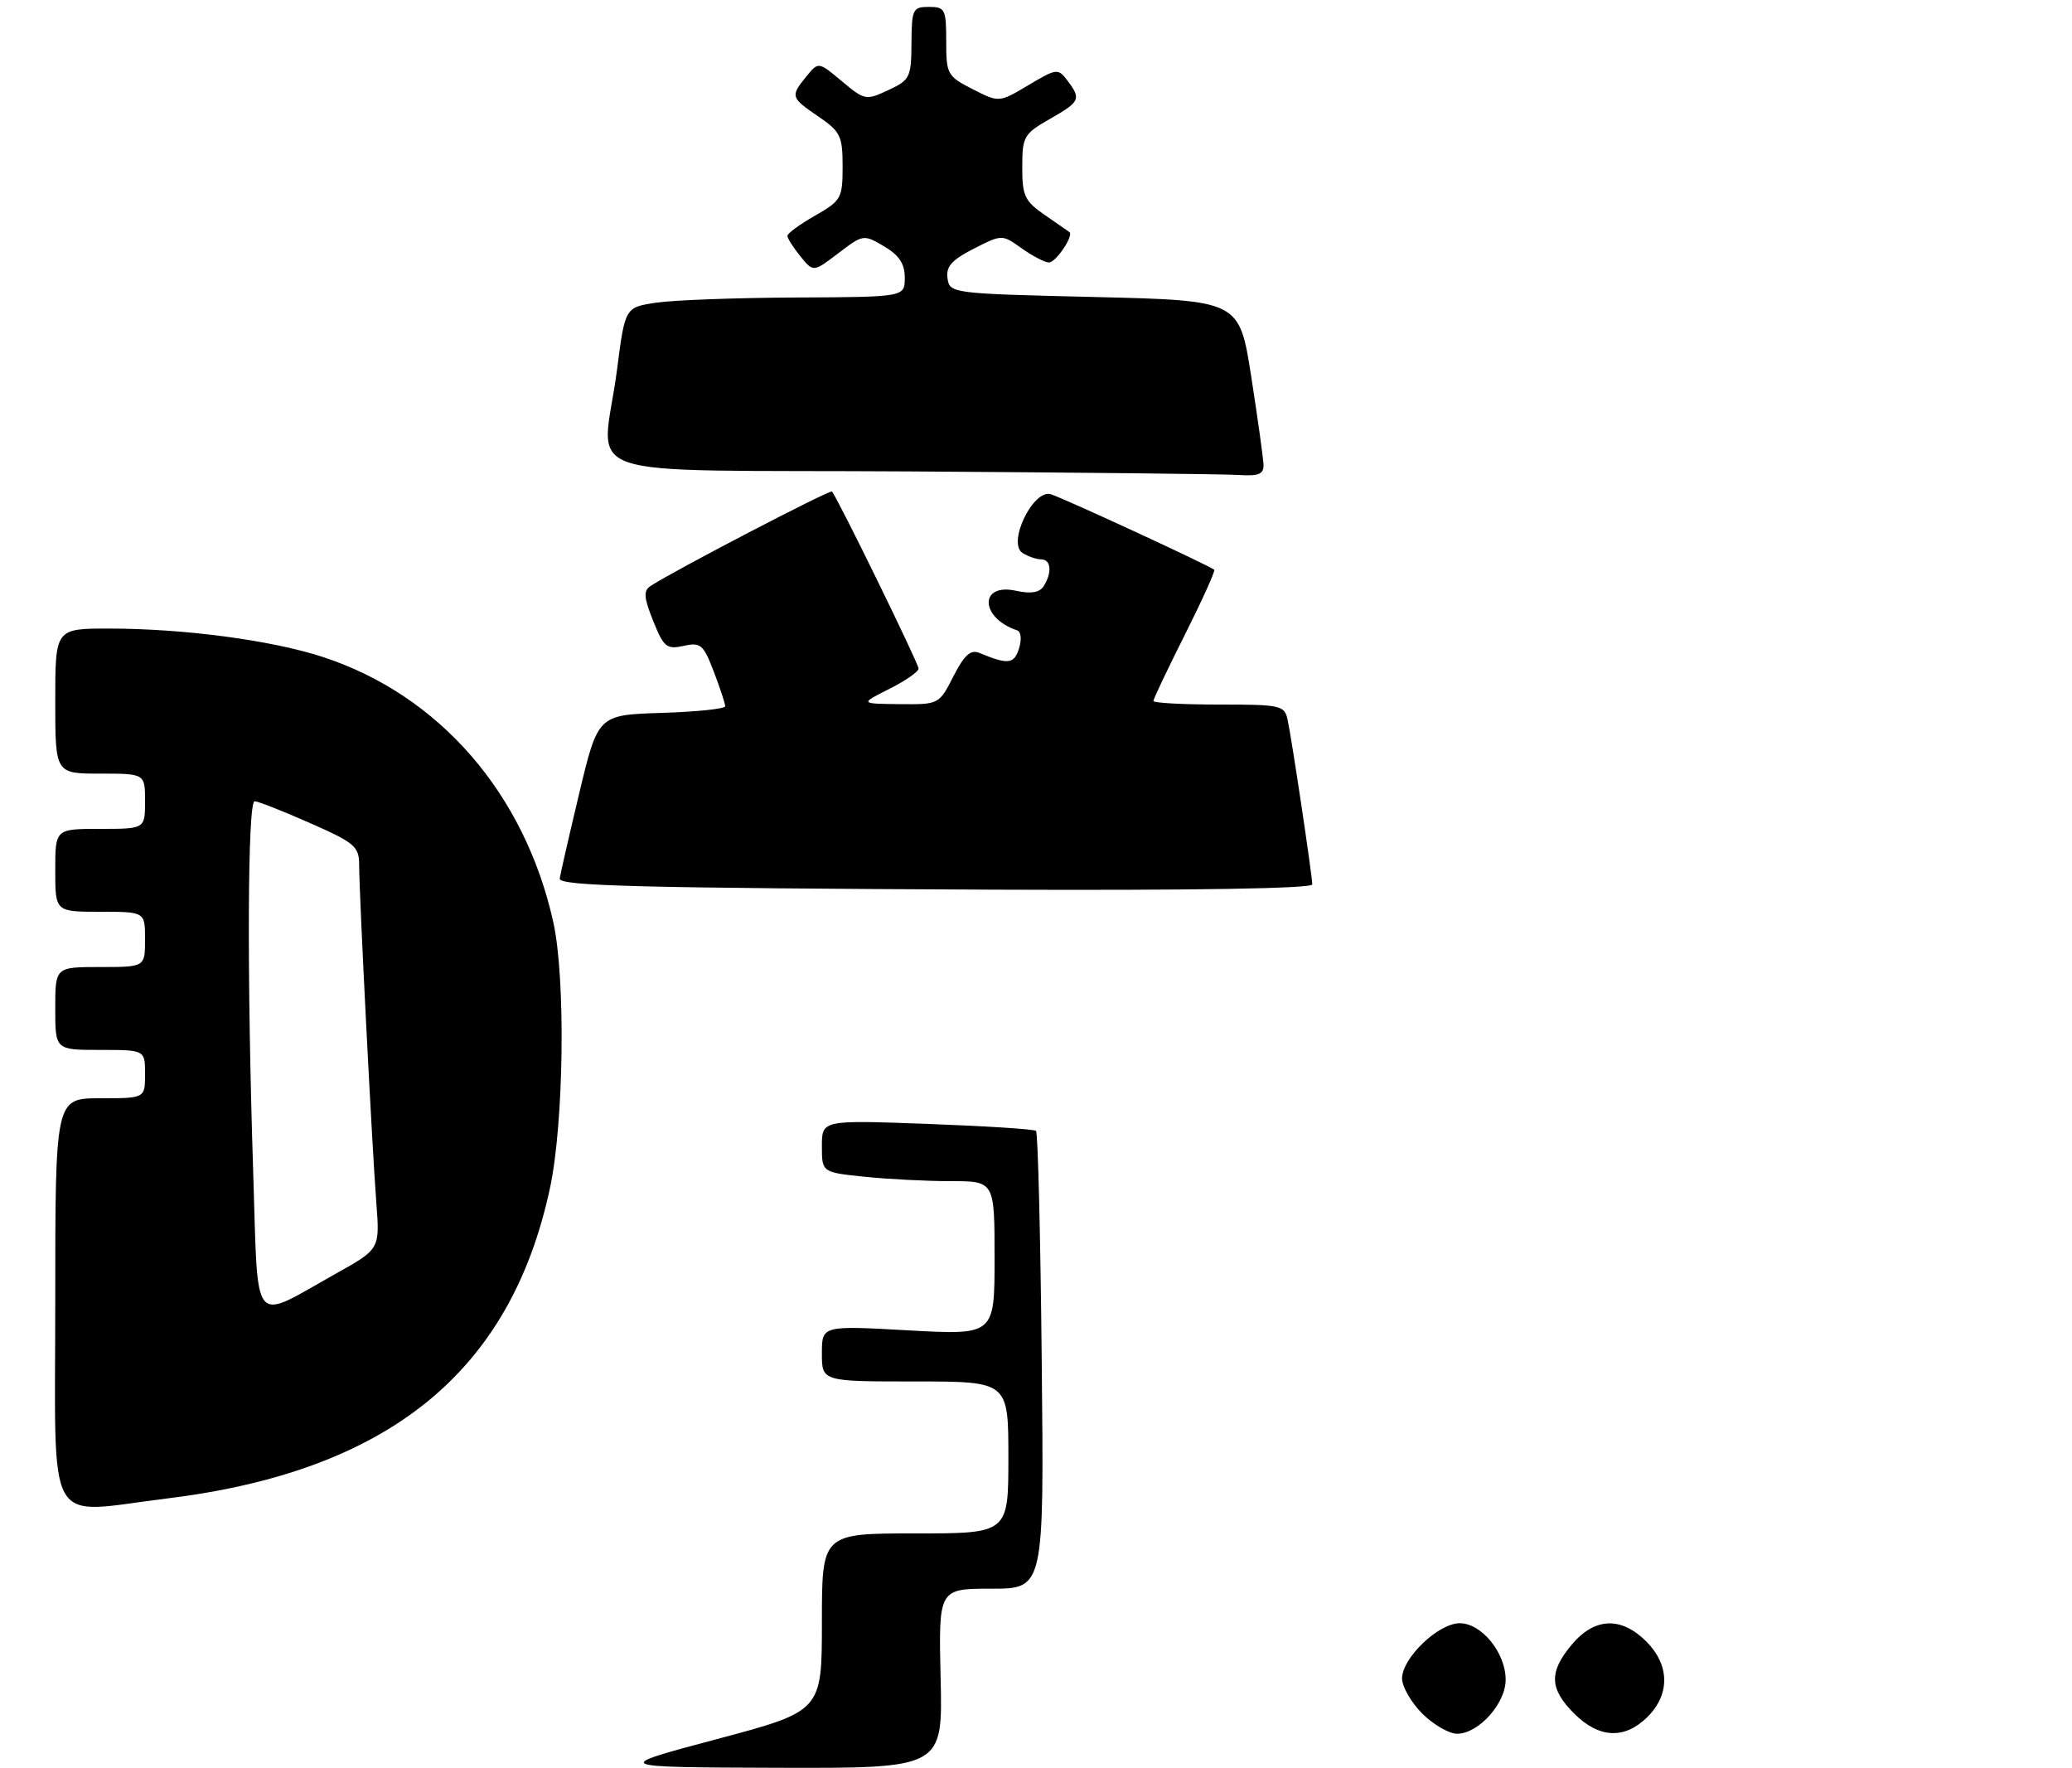 <?xml version="1.0" encoding="UTF-8" standalone="no"?>
<!DOCTYPE svg PUBLIC "-//W3C//DTD SVG 1.1//EN" "http://www.w3.org/Graphics/SVG/1.1/DTD/svg11.dtd" >
<svg xmlns="http://www.w3.org/2000/svg" xmlns:xlink="http://www.w3.org/1999/xlink" version="1.1" viewBox="0 0 300 256">
 <g >
 <path fill="currentColor"
d=" M 24.03 216.96 C 56.19 213.04 73.92 198.70 79.63 172.00 C 81.65 162.56 81.91 141.62 80.11 133.50 C 75.97 114.87 63.60 100.64 46.77 95.12 C 39.36 92.69 26.62 91.00 15.78 91.00 C 8.00 91.00 8.00 91.00 8.00 101.50 C 8.00 112.00 8.00 112.00 14.50 112.00 C 21.00 112.00 21.00 112.00 21.00 116.00 C 21.00 120.00 21.00 120.00 14.50 120.00 C 8.00 120.00 8.00 120.00 8.00 126.00 C 8.00 132.00 8.00 132.00 14.50 132.00 C 21.00 132.00 21.00 132.00 21.00 136.00 C 21.00 140.00 21.00 140.00 14.50 140.00 C 8.00 140.00 8.00 140.00 8.00 146.00 C 8.00 152.00 8.00 152.00 14.50 152.00 C 21.00 152.00 21.00 152.00 21.00 155.50 C 21.00 159.00 21.00 159.00 14.50 159.00 C 8.00 159.00 8.00 159.00 8.00 188.50 C 8.00 222.10 6.33 219.13 24.03 216.96 Z  M 190.00 128.04 C 190.00 126.81 187.07 107.23 186.44 104.25 C 185.98 102.11 185.51 102.00 176.48 102.00 C 171.27 102.00 167.00 101.77 167.00 101.48 C 167.00 101.19 169.05 96.87 171.56 91.88 C 174.07 86.88 175.98 82.65 175.81 82.49 C 175.26 81.95 154.10 72.17 152.17 71.56 C 149.60 70.74 145.79 78.62 148.06 80.06 C 148.85 80.56 150.06 80.98 150.75 80.98 C 152.19 81.00 152.36 82.88 151.11 84.86 C 150.52 85.79 149.28 86.00 147.12 85.53 C 141.74 84.34 141.87 89.46 147.27 91.26 C 147.84 91.45 147.95 92.58 147.54 93.89 C 146.82 96.15 145.97 96.25 141.81 94.53 C 140.53 94.00 139.63 94.81 138.04 97.92 C 135.96 101.99 135.95 102.00 130.23 101.94 C 124.50 101.88 124.50 101.88 128.75 99.74 C 131.09 98.57 133.00 97.24 133.00 96.79 C 133.00 96.06 121.23 72.00 120.46 71.16 C 120.18 70.85 97.53 82.64 94.20 84.83 C 93.14 85.52 93.21 86.49 94.57 89.89 C 96.10 93.70 96.52 94.04 98.98 93.51 C 101.45 92.96 101.84 93.30 103.35 97.24 C 104.26 99.62 105.00 101.87 105.00 102.25 C 105.00 102.62 100.85 103.05 95.78 103.21 C 86.57 103.50 86.57 103.50 83.83 115.00 C 82.32 121.33 81.07 126.82 81.04 127.21 C 80.98 128.27 92.84 128.57 143.75 128.80 C 172.77 128.92 190.00 128.64 190.00 128.04 Z  M 182.94 67.25 C 182.90 66.29 182.10 60.55 181.16 54.50 C 179.44 43.50 179.44 43.50 158.47 43.00 C 137.81 42.51 137.50 42.47 137.19 40.30 C 136.94 38.60 137.79 37.64 140.98 36.01 C 145.08 33.92 145.08 33.92 147.94 35.96 C 149.52 37.08 151.29 38.00 151.87 38.00 C 152.88 38.00 155.52 34.08 154.83 33.59 C 154.65 33.46 153.04 32.34 151.25 31.11 C 148.36 29.11 148.00 28.34 148.01 24.18 C 148.01 19.77 148.25 19.37 152.01 17.22 C 156.41 14.71 156.57 14.34 154.54 11.65 C 153.19 9.87 152.98 9.90 148.90 12.33 C 144.65 14.86 144.65 14.86 140.83 12.91 C 137.16 11.04 137.00 10.74 137.00 5.98 C 137.00 1.33 136.83 1.00 134.50 1.00 C 132.15 1.00 132.00 1.33 131.97 6.25 C 131.94 11.21 131.75 11.59 128.61 13.05 C 125.39 14.56 125.19 14.52 121.89 11.76 C 118.50 8.92 118.50 8.92 116.75 11.07 C 114.41 13.94 114.47 14.13 118.51 16.88 C 121.69 19.05 122.00 19.69 122.00 24.10 C 122.00 28.70 121.80 29.05 118.01 31.22 C 115.81 32.47 114.01 33.79 114.01 34.14 C 114.00 34.49 114.85 35.82 115.88 37.10 C 117.76 39.42 117.76 39.42 121.38 36.66 C 124.96 33.93 125.04 33.91 128.00 35.66 C 130.19 36.95 131.00 38.18 131.00 40.22 C 131.00 43.00 131.00 43.00 115.25 43.07 C 106.59 43.11 97.47 43.45 95.00 43.82 C 90.50 44.50 90.50 44.50 89.34 53.50 C 87.21 69.92 81.52 67.94 131.75 68.25 C 155.81 68.40 177.19 68.63 179.25 68.76 C 182.27 68.95 182.99 68.66 182.94 67.25 Z  M 103.75 251.79 C 119.00 247.73 119.00 247.73 119.00 234.87 C 119.00 222.00 119.00 222.00 132.50 222.00 C 146.00 222.00 146.00 222.00 146.00 211.00 C 146.00 200.00 146.00 200.00 132.50 200.00 C 119.00 200.00 119.00 200.00 119.00 195.95 C 119.00 191.90 119.00 191.90 131.50 192.60 C 144.00 193.29 144.00 193.29 144.00 182.15 C 144.00 171.00 144.00 171.00 137.65 171.00 C 134.15 171.00 128.53 170.71 125.15 170.36 C 119.00 169.72 119.00 169.72 119.00 165.93 C 119.00 162.15 119.00 162.15 134.25 162.71 C 142.64 163.02 149.72 163.47 150.00 163.72 C 150.28 163.96 150.65 178.98 150.83 197.08 C 151.17 230.00 151.17 230.00 143.53 230.00 C 135.89 230.00 135.89 230.00 136.19 243.00 C 136.50 256.00 136.50 256.00 112.50 255.93 C 88.50 255.85 88.50 255.85 103.75 251.79 Z  M 205.92 248.08 C 204.32 246.47 203.00 244.18 203.00 243.00 C 203.00 240.04 208.26 235.00 211.35 235.00 C 214.52 235.00 218.00 239.28 218.00 243.18 C 218.00 246.63 214.07 251.00 210.97 251.00 C 209.80 251.00 207.53 249.68 205.92 248.08 Z  M 227.92 248.08 C 224.32 244.47 224.24 242.06 227.59 238.08 C 230.88 234.16 234.73 234.01 238.36 237.64 C 241.75 241.03 241.83 245.27 238.55 248.55 C 235.24 251.85 231.53 251.68 227.92 248.08 Z  M 36.66 169.67 C 35.74 141.35 35.84 116.00 36.87 116.00 C 37.35 116.00 40.95 117.42 44.87 119.15 C 51.38 122.02 52.00 122.55 52.00 125.23 C 52.00 129.35 53.87 166.11 54.49 174.16 C 55.00 180.83 55.00 180.83 48.63 184.39 C 36.23 191.32 37.41 192.77 36.66 169.67 Z "/>
</g>
</svg>